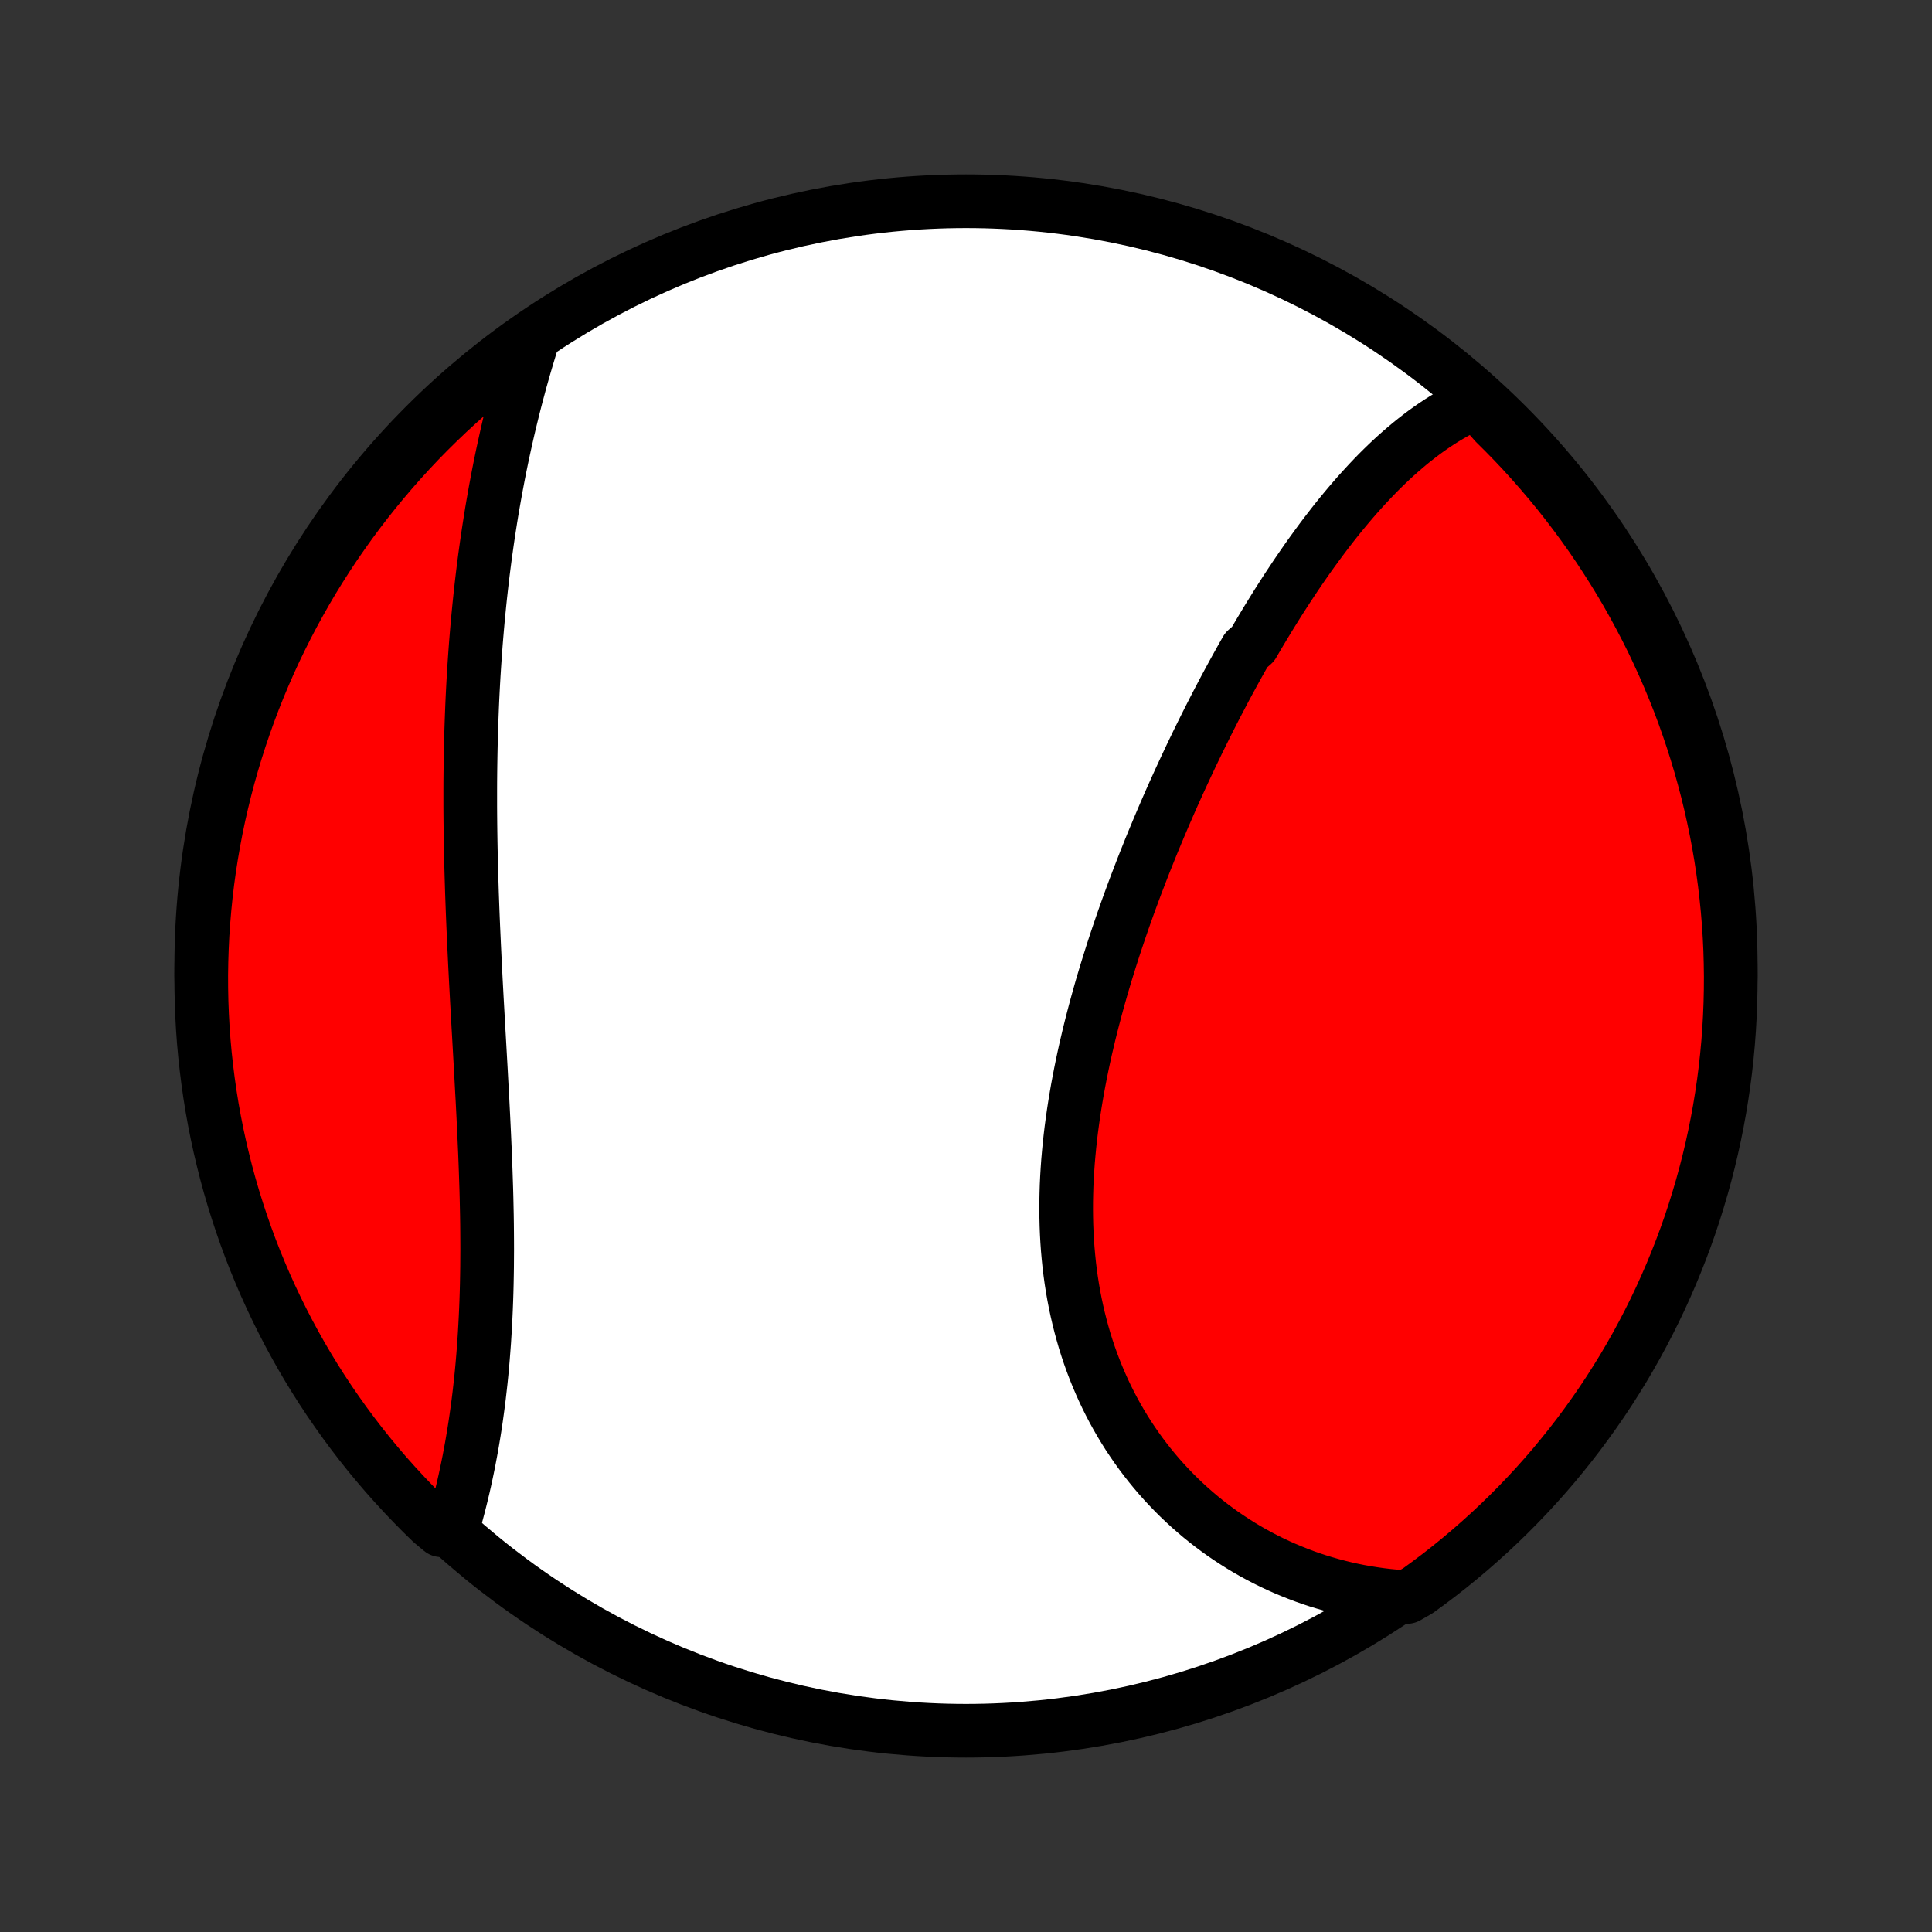 <?xml version="1.0" encoding="utf-8" standalone="no"?>
<!DOCTYPE svg PUBLIC "-//W3C//DTD SVG 1.1//EN"
  "http://www.w3.org/Graphics/SVG/1.1/DTD/svg11.dtd">
<!-- Created with matplotlib (http://matplotlib.org/) -->
<svg height="72pt" version="1.1" viewBox="0 0 72 72" width="72pt" xmlns="http://www.w3.org/2000/svg" xmlns:xlink="http://www.w3.org/1999/xlink">
 <rect x="0" y="0" width="72" height="72" fill="#333333" stroke="none"/>
 <defs>
  <style type="text/css">
*{stroke-linecap:butt;stroke-linejoin:round;}
  </style>
 </defs>
 <g id="figure_1">
  <g id="patch_1">
   <path d="
M0 72
L72 72
L72 0
L0 0
z
" style="fill:none;"/>
  </g>
  <g id="axes_1">
   <g id="PatchCollection_1">
    <defs>
     <path d="
M36 -7.5
C43.558 -7.5 50.808 -10.503 56.153 -15.848
C61.497 -21.192 64.5 -28.442 64.5 -36
C64.5 -43.558 61.497 -50.808 56.153 -56.153
C50.808 -61.497 43.558 -64.5 36 -64.5
C28.442 -64.5 21.192 -61.497 15.848 -56.153
C10.503 -50.808 7.5 -43.558 7.5 -36
C7.5 -28.442 10.503 -21.192 15.848 -15.848
C21.192 -10.503 28.442 -7.5 36 -7.5
z
" id="C0_0_a811fe30f3"/>
     <path d="
M55.021 -57.02
L54.815 -56.928
L54.611 -56.83
L54.41 -56.728
L54.212 -56.62
L54.017 -56.508
L53.824 -56.392
L53.634 -56.272
L53.446 -56.147
L53.261 -56.019
L53.078 -55.887
L52.898 -55.751
L52.719 -55.612
L52.543 -55.47
L52.369 -55.324
L52.197 -55.176
L52.026 -55.024
L51.858 -54.87
L51.692 -54.713
L51.527 -54.553
L51.364 -54.391
L51.203 -54.226
L51.044 -54.059
L50.886 -53.889
L50.729 -53.717
L50.574 -53.544
L50.421 -53.368
L50.269 -53.19
L50.118 -53.01
L49.968 -52.828
L49.82 -52.645
L49.673 -52.459
L49.528 -52.272
L49.383 -52.083
L49.24 -51.893
L49.098 -51.7
L48.957 -51.507
L48.816 -51.312
L48.677 -51.115
L48.539 -50.916
L48.402 -50.717
L48.266 -50.516
L48.131 -50.313
L47.996 -50.109
L47.863 -49.904
L47.73 -49.697
L47.598 -49.489
L47.467 -49.279
L47.337 -49.069
L47.207 -48.857
L47.078 -48.643
L46.95 -48.429
L46.823 -48.213
L46.696 -47.995
L46.445 -47.777
L46.32 -47.557
L46.196 -47.336
L46.073 -47.114
L45.95 -46.89
L45.828 -46.666
L45.706 -46.44
L45.585 -46.212
L45.465 -45.983
L45.345 -45.754
L45.226 -45.523
L45.107 -45.29
L44.989 -45.056
L44.872 -44.821
L44.755 -44.585
L44.638 -44.347
L44.523 -44.108
L44.407 -43.868
L44.293 -43.626
L44.179 -43.383
L44.066 -43.139
L43.953 -42.894
L43.841 -42.647
L43.729 -42.399
L43.618 -42.149
L43.508 -41.898
L43.399 -41.646
L43.29 -41.392
L43.182 -41.137
L43.075 -40.88
L42.968 -40.623
L42.862 -40.364
L42.758 -40.103
L42.653 -39.841
L42.55 -39.578
L42.448 -39.313
L42.346 -39.047
L42.246 -38.78
L42.147 -38.511
L42.048 -38.241
L41.951 -37.969
L41.855 -37.697
L41.76 -37.422
L41.667 -37.147
L41.574 -36.87
L41.483 -36.592
L41.394 -36.313
L41.306 -36.032
L41.219 -35.751
L41.134 -35.468
L41.05 -35.184
L40.969 -34.898
L40.889 -34.612
L40.811 -34.324
L40.735 -34.036
L40.661 -33.746
L40.589 -33.456
L40.52 -33.164
L40.452 -32.872
L40.387 -32.578
L40.325 -32.284
L40.265 -31.989
L40.208 -31.694
L40.153 -31.398
L40.102 -31.101
L40.053 -30.804
L40.007 -30.506
L39.965 -30.208
L39.925 -29.909
L39.889 -29.611
L39.857 -29.312
L39.828 -29.013
L39.802 -28.714
L39.781 -28.415
L39.763 -28.116
L39.749 -27.817
L39.74 -27.519
L39.734 -27.221
L39.733 -26.923
L39.736 -26.627
L39.743 -26.331
L39.755 -26.035
L39.771 -25.741
L39.792 -25.447
L39.818 -25.155
L39.848 -24.863
L39.883 -24.573
L39.923 -24.285
L39.968 -23.998
L40.018 -23.712
L40.073 -23.429
L40.133 -23.147
L40.198 -22.867
L40.268 -22.589
L40.343 -22.313
L40.422 -22.039
L40.507 -21.768
L40.597 -21.499
L40.692 -21.233
L40.792 -20.969
L40.897 -20.708
L41.007 -20.45
L41.121 -20.195
L41.24 -19.943
L41.365 -19.693
L41.493 -19.448
L41.627 -19.205
L41.765 -18.966
L41.907 -18.73
L42.054 -18.497
L42.206 -18.269
L42.361 -18.044
L42.521 -17.822
L42.685 -17.605
L42.853 -17.391
L43.025 -17.181
L43.201 -16.975
L43.38 -16.774
L43.564 -16.576
L43.751 -16.382
L43.941 -16.193
L44.135 -16.008
L44.332 -15.827
L44.533 -15.651
L44.736 -15.479
L44.943 -15.311
L45.153 -15.148
L45.366 -14.989
L45.581 -14.835
L45.8 -14.686
L46.021 -14.541
L46.245 -14.4
L46.471 -14.264
L46.7 -14.133
L46.932 -14.007
L47.166 -13.885
L47.402 -13.768
L47.64 -13.656
L47.881 -13.549
L48.124 -13.447
L48.369 -13.349
L48.615 -13.256
L48.864 -13.168
L49.115 -13.085
L49.368 -13.008
L49.623 -12.935
L49.879 -12.867
L50.137 -12.804
L50.397 -12.746
L50.659 -12.693
L50.922 -12.646
L51.187 -12.604
L51.454 -12.566
L51.722 -12.534
L51.992 -12.508
L52.437 -12.486
L52.84 -12.717
L53.239 -13.008
L53.633 -13.305
L54.021 -13.609
L54.403 -13.92
L54.78 -14.238
L55.151 -14.563
L55.517 -14.894
L55.876 -15.231
L56.23 -15.575
L56.577 -15.925
L56.918 -16.281
L57.253 -16.643
L57.581 -17.011
L57.903 -17.385
L58.217 -17.765
L58.526 -18.15
L58.827 -18.54
L59.121 -18.936
L59.408 -19.337
L59.689 -19.743
L59.962 -20.154
L60.227 -20.57
L60.486 -20.99
L60.736 -21.415
L60.98 -21.845
L61.215 -22.279
L61.443 -22.717
L61.663 -23.159
L61.876 -23.605
L62.08 -24.055
L62.277 -24.508
L62.465 -24.965
L62.646 -25.425
L62.819 -25.889
L62.983 -26.355
L63.139 -26.825
L63.286 -27.297
L63.426 -27.772
L63.557 -28.25
L63.68 -28.729
L63.794 -29.212
L63.9 -29.696
L63.997 -30.182
L64.086 -30.669
L64.166 -31.159
L64.238 -31.65
L64.301 -32.142
L64.355 -32.635
L64.401 -33.13
L64.438 -33.625
L64.466 -34.121
L64.486 -34.618
L64.497 -35.115
L64.5 -35.612
L64.493 -36.109
L64.479 -36.607
L64.455 -37.104
L64.423 -37.601
L64.382 -38.097
L64.332 -38.593
L64.274 -39.088
L64.207 -39.582
L64.132 -40.075
L64.048 -40.566
L63.955 -41.057
L63.854 -41.545
L63.745 -42.032
L63.627 -42.518
L63.5 -43.001
L63.366 -43.482
L63.222 -43.961
L63.071 -44.437
L62.911 -44.911
L62.744 -45.382
L62.568 -45.85
L62.383 -46.316
L62.191 -46.778
L61.991 -47.236
L61.783 -47.692
L61.568 -48.144
L61.344 -48.592
L61.112 -49.036
L60.873 -49.477
L60.627 -49.913
L60.373 -50.345
L60.111 -50.772
L59.842 -51.195
L59.566 -51.614
L59.283 -52.028
L58.992 -52.437
L58.695 -52.84
L58.391 -53.239
L58.08 -53.633
L57.762 -54.021
L57.437 -54.403
L57.106 -54.78
L56.769 -55.151
L56.425 -55.517
L56.075 -55.876
L55.719 -56.23
z
" id="C0_1_ffc26c4987"/>
     <path d="
M19.854 -59.36
L19.773 -59.1
L19.694 -58.84
L19.616 -58.579
L19.539 -58.317
L19.464 -58.054
L19.39 -57.79
L19.319 -57.525
L19.248 -57.26
L19.179 -56.994
L19.112 -56.727
L19.046 -56.459
L18.981 -56.191
L18.918 -55.921
L18.857 -55.651
L18.797 -55.38
L18.738 -55.109
L18.681 -54.836
L18.625 -54.563
L18.571 -54.289
L18.519 -54.014
L18.467 -53.738
L18.418 -53.462
L18.369 -53.184
L18.322 -52.906
L18.277 -52.627
L18.233 -52.347
L18.19 -52.066
L18.149 -51.785
L18.109 -51.502
L18.07 -51.219
L18.033 -50.934
L17.997 -50.649
L17.963 -50.363
L17.93 -50.076
L17.898 -49.788
L17.868 -49.499
L17.839 -49.209
L17.811 -48.918
L17.785 -48.626
L17.76 -48.333
L17.736 -48.038
L17.714 -47.743
L17.693 -47.447
L17.673 -47.15
L17.654 -46.852
L17.637 -46.553
L17.621 -46.252
L17.606 -45.951
L17.593 -45.648
L17.581 -45.344
L17.57 -45.04
L17.56 -44.734
L17.551 -44.427
L17.544 -44.119
L17.538 -43.809
L17.533 -43.499
L17.529 -43.188
L17.526 -42.875
L17.525 -42.562
L17.525 -42.247
L17.525 -41.931
L17.527 -41.614
L17.53 -41.296
L17.534 -40.977
L17.539 -40.657
L17.545 -40.336
L17.552 -40.013
L17.56 -39.69
L17.569 -39.366
L17.579 -39.041
L17.589 -38.715
L17.601 -38.388
L17.613 -38.06
L17.626 -37.731
L17.64 -37.401
L17.655 -37.071
L17.67 -36.74
L17.686 -36.408
L17.702 -36.075
L17.719 -35.742
L17.736 -35.408
L17.754 -35.074
L17.772 -34.739
L17.791 -34.404
L17.81 -34.068
L17.828 -33.732
L17.848 -33.395
L17.867 -33.059
L17.886 -32.722
L17.905 -32.386
L17.924 -32.049
L17.942 -31.712
L17.96 -31.375
L17.979 -31.039
L17.996 -30.703
L18.013 -30.367
L18.029 -30.031
L18.045 -29.696
L18.06 -29.362
L18.075 -29.028
L18.088 -28.695
L18.1 -28.363
L18.111 -28.031
L18.122 -27.701
L18.131 -27.371
L18.138 -27.043
L18.145 -26.716
L18.15 -26.39
L18.153 -26.066
L18.155 -25.743
L18.156 -25.421
L18.154 -25.101
L18.152 -24.783
L18.147 -24.467
L18.141 -24.152
L18.133 -23.839
L18.123 -23.529
L18.111 -23.22
L18.097 -22.913
L18.081 -22.609
L18.064 -22.307
L18.045 -22.007
L18.023 -21.71
L18 -21.415
L17.975 -21.123
L17.948 -20.833
L17.919 -20.546
L17.887 -20.261
L17.855 -19.979
L17.82 -19.7
L17.783 -19.424
L17.745 -19.151
L17.705 -18.88
L17.663 -18.613
L17.619 -18.348
L17.574 -18.086
L17.526 -17.828
L17.478 -17.573
L17.427 -17.32
L17.375 -17.071
L17.322 -16.825
L17.267 -16.582
L17.21 -16.342
L17.152 -16.106
L17.093 -15.873
L17.032 -15.643
L16.971 -15.416
L16.907 -15.193
L16.441 -14.973
L16.082 -15.271
L15.729 -15.615
L15.383 -15.966
L15.043 -16.323
L14.709 -16.686
L14.381 -17.054
L14.061 -17.429
L13.746 -17.809
L13.439 -18.195
L13.139 -18.586
L12.845 -18.982
L12.559 -19.384
L12.279 -19.79
L12.007 -20.202
L11.742 -20.618
L11.485 -21.039
L11.235 -21.465
L10.993 -21.895
L10.758 -22.329
L10.531 -22.768
L10.312 -23.21
L10.1 -23.657
L9.896 -24.107
L9.701 -24.561
L9.513 -25.018
L9.333 -25.479
L9.162 -25.943
L8.999 -26.41
L8.844 -26.88
L8.697 -27.352
L8.558 -27.828
L8.428 -28.305
L8.307 -28.785
L8.193 -29.268
L8.088 -29.752
L7.992 -30.238
L7.904 -30.726
L7.825 -31.216
L7.755 -31.707
L7.693 -32.199
L7.639 -32.693
L7.594 -33.187
L7.558 -33.683
L7.531 -34.179
L7.512 -34.675
L7.502 -35.172
L7.5 -35.67
L7.508 -36.167
L7.524 -36.665
L7.548 -37.162
L7.582 -37.659
L7.624 -38.155
L7.674 -38.651
L7.733 -39.145
L7.801 -39.639
L7.878 -40.132
L7.963 -40.623
L8.056 -41.114
L8.158 -41.602
L8.269 -42.089
L8.388 -42.574
L8.515 -43.057
L8.651 -43.538
L8.795 -44.016
L8.947 -44.492
L9.108 -44.966
L9.276 -45.437
L9.453 -45.905
L9.638 -46.37
L9.831 -46.831
L10.032 -47.29
L10.241 -47.745
L10.458 -48.196
L10.683 -48.644
L10.915 -49.087
L11.155 -49.527
L11.402 -49.963
L11.657 -50.395
L11.92 -50.822
L12.189 -51.244
L12.466 -51.662
L12.751 -52.075
L13.042 -52.484
L13.34 -52.887
L13.645 -53.285
L13.957 -53.678
L14.276 -54.065
L14.601 -54.447
L14.933 -54.824
L15.271 -55.194
L15.615 -55.559
L15.966 -55.918
L16.323 -56.27
L16.686 -56.617
L17.054 -56.957
L17.429 -57.291
L17.809 -57.619
L18.195 -57.939
L18.586 -58.254
L18.982 -58.561
L19.384 -58.861
z
" id="C0_2_4de9406842"/>
    </defs>
    <g clip-path="url(#p1bffca34e9)">
     <use style="fill:#ffffff;stroke:#000000;stroke-width:2.0;" x="0.0" xlink:href="#C0_0_a811fe30f3" y="72.0"/>
    </g>
    <g clip-path="url(#p1bffca34e9)">
     <use style="fill:#ff0000;stroke:#000000;stroke-width:2.0;" x="0.0" xlink:href="#C0_1_ffc26c4987" y="72.0"/>
    </g>
    <g clip-path="url(#p1bffca34e9)">
     <use style="fill:#ff0000;stroke:#000000;stroke-width:2.0;" x="0.0" xlink:href="#C0_2_4de9406842" y="72.0"/>
    </g>
   </g>
  </g>
 </g>
 <defs>
  <clipPath id="p1bffca34e9">
   <rect height="72.0" width="72.0" x="0.0" y="0.0"/>
  </clipPath>
 </defs>
</svg>
